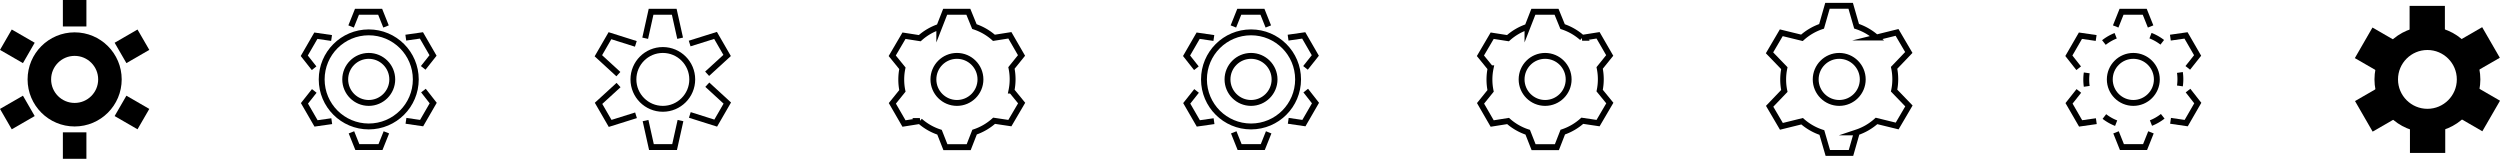 <svg id="340886c7-1fdd-4789-af3e-2910c12e6c4a" data-name="d49a3894-fddd-4844-a0a4-a3fd24a1e3f2" xmlns="http://www.w3.org/2000/svg" viewBox="0 0 425.03 27">
  <defs>
    <style>
      .\30 acfd491-98b0-4829-8268-a3f74bd1c02c, .\31 9666216-838f-4265-8ad4-21642b176222, .\38 f7c471d-8a30-421d-ae0e-645562e8d696 {
        fill: none;
        stroke: #000;
        stroke-miterlimit: 10;
      }

      .\38 f7c471d-8a30-421d-ae0e-645562e8d696 {
        stroke-width: 4px;
      }

      .\30 acfd491-98b0-4829-8268-a3f74bd1c02c {
        stroke-width: 6px;
      }
    </style>
  </defs>
  <title>gear_black</title>
  <circle class="8f7c471d-8a30-421d-ae0e-645562e8d696" cx="12.69" cy="13.5" r="6"/>
  <line class="8f7c471d-8a30-421d-ae0e-645562e8d696" x1="12.69" x2="12.69" y2="4.5"/>
  <line class="8f7c471d-8a30-421d-ae0e-645562e8d696" x1="1" y1="6.75" x2="4.9" y2="9"/>
  <line class="8f7c471d-8a30-421d-ae0e-645562e8d696" x1="1" y1="20.25" x2="4.9" y2="18"/>
  <line class="8f7c471d-8a30-421d-ae0e-645562e8d696" x1="12.69" y1="27" x2="12.69" y2="22.5"/>
  <line class="8f7c471d-8a30-421d-ae0e-645562e8d696" x1="24.38" y1="20.25" x2="20.49" y2="18"/>
  <line class="8f7c471d-8a30-421d-ae0e-645562e8d696" x1="24.38" y1="6.75" x2="20.49" y2="9"/>
  <circle class="19666216-838f-4265-8ad4-21642b176222" cx="62.69" cy="13.5" r="4"/>
  <circle class="19666216-838f-4265-8ad4-21642b176222" cx="62.69" cy="13.5" r="8"/>
  <path class="19666216-838f-4265-8ad4-21642b176222" d="M65,6.5" transform="translate(-2.31 -2)"/>
  <path class="19666216-838f-4265-8ad4-21642b176222" d="M65,2" transform="translate(-2.31 -2)"/>
  <polyline class="19666216-838f-4265-8ad4-21642b176222" points="59.69 4.5 60.69 2 64.63 2 65.63 4.5"/>
  <polyline class="19666216-838f-4265-8ad4-21642b176222" points="53.4 11.6 51.73 9.48 53.7 6.07 56.37 6.46"/>
  <polyline class="19666216-838f-4265-8ad4-21642b176222" points="56.4 20.6 53.73 20.98 51.76 17.57 53.43 15.46"/>
  <polyline class="19666216-838f-4265-8ad4-21642b176222" points="65.69 22.5 64.69 25 60.75 25 59.75 22.5"/>
  <polyline class="19666216-838f-4265-8ad4-21642b176222" points="71.99 15.4 73.65 17.52 71.68 20.93 69.02 20.54"/>
  <polyline class="19666216-838f-4265-8ad4-21642b176222" points="68.99 6.4 71.65 6.02 73.62 9.43 71.95 11.54"/>
  <circle class="19666216-838f-4265-8ad4-21642b176222" cx="162.69" cy="13.5" r="4"/>
  <path class="19666216-838f-4265-8ad4-21642b176222" d="M165,6.5" transform="translate(-2.31 -2)"/>
  <path class="19666216-838f-4265-8ad4-21642b176222" d="M165,2" transform="translate(-2.31 -2)"/>
  <path class="19666216-838f-4265-8ad4-21642b176222" d="M166.94,4H163l-1,2.56a9.41,9.41,0,0,0-3.32,1.93L156,8.07l-2,3.41,1.73,2.13a9.51,9.51,0,0,0,0,3.84l-1.71,2.12L156,23l2.7-.43a9.41,9.41,0,0,0,3.34,1.91l1,2.54H167l1-2.56a9.41,9.41,0,0,0,3.32-1.93L174,22.93l2-3.41-1.73-2.12a9.51,9.51,0,0,0,0-3.85l1.71-2.12L174,8l-2.71.43a9.41,9.41,0,0,0-3.32-1.91Z" transform="translate(-2.31 -2)"/>
  <circle class="19666216-838f-4265-8ad4-21642b176222" cx="262.69" cy="13.5" r="4"/>
  <path class="19666216-838f-4265-8ad4-21642b176222" d="M265,6.5" transform="translate(-2.31 -2)"/>
  <path class="19666216-838f-4265-8ad4-21642b176222" d="M265,2" transform="translate(-2.31 -2)"/>
  <path class="19666216-838f-4265-8ad4-21642b176222" d="M266.94,4H263l-1,2.56a9.41,9.41,0,0,0-3.32,1.93L256,8.07l-2,3.41,1.73,2.13a9.51,9.51,0,0,0,0,3.84l-1.71,2.12L256,23l2.7-.43a9.41,9.41,0,0,0,3.34,1.91l1,2.54H267l1-2.56a9.41,9.41,0,0,0,3.32-1.93L274,22.93l2-3.41-1.73-2.12a9.51,9.51,0,0,0,0-3.85l1.71-2.12L274,8l-2.71.43a9.41,9.41,0,0,0-3.32-1.91Z" transform="translate(-2.31 -2)"/>
  <circle class="19666216-838f-4265-8ad4-21642b176222" cx="112.69" cy="13.5" r="5"/>
  <path class="19666216-838f-4265-8ad4-21642b176222" d="M115,6.5" transform="translate(-2.31 -2)"/>
  <path class="19666216-838f-4265-8ad4-21642b176222" d="M115,2" transform="translate(-2.31 -2)"/>
  <polyline class="19666216-838f-4265-8ad4-21642b176222" points="109.69 6.5 110.69 2 114.63 2 115.63 6.5"/>
  <polyline class="19666216-838f-4265-8ad4-21642b176222" points="105.13 12.6 101.73 9.48 103.7 6.07 108.1 7.46"/>
  <polyline class="19666216-838f-4265-8ad4-21642b176222" points="108.13 19.6 103.73 20.98 101.76 17.57 105.16 14.46"/>
  <polyline class="19666216-838f-4265-8ad4-21642b176222" points="115.69 20.5 114.69 25 110.75 25 109.75 20.5"/>
  <polyline class="19666216-838f-4265-8ad4-21642b176222" points="120.25 14.4 123.65 17.52 121.68 20.93 117.28 19.54"/>
  <polyline class="19666216-838f-4265-8ad4-21642b176222" points="117.25 7.4 121.65 6.02 123.62 9.43 120.22 12.54"/>
  <circle class="19666216-838f-4265-8ad4-21642b176222" cx="212.69" cy="13.5" r="4"/>
  <circle class="19666216-838f-4265-8ad4-21642b176222" cx="212.69" cy="13.5" r="8"/>
  <path class="19666216-838f-4265-8ad4-21642b176222" d="M215,6.5" transform="translate(-2.31 -2)"/>
  <path class="19666216-838f-4265-8ad4-21642b176222" d="M215,2" transform="translate(-2.31 -2)"/>
  <polyline class="19666216-838f-4265-8ad4-21642b176222" points="209.69 4.5 210.69 2 214.63 2 215.63 4.5"/>
  <polyline class="19666216-838f-4265-8ad4-21642b176222" points="203.4 11.6 201.73 9.48 203.7 6.07 206.37 6.46"/>
  <polyline class="19666216-838f-4265-8ad4-21642b176222" points="206.4 20.6 203.73 20.98 201.76 17.57 203.43 15.46"/>
  <polyline class="19666216-838f-4265-8ad4-21642b176222" points="215.69 22.5 214.69 25 210.75 25 209.75 22.5"/>
  <polyline class="19666216-838f-4265-8ad4-21642b176222" points="221.99 15.4 223.65 17.52 221.68 20.93 219.02 20.54"/>
  <polyline class="19666216-838f-4265-8ad4-21642b176222" points="218.99 6.4 221.65 6.02 223.62 9.43 221.95 11.54"/>
  <circle class="8f7c471d-8a30-421d-ae0e-645562e8d696" cx="412.69" cy="13.5" r="7"/>
  <circle class="19666216-838f-4265-8ad4-21642b176222" cx="362.69" cy="13.5" r="4"/>
  <path class="19666216-838f-4265-8ad4-21642b176222" d="M362,8.08a8,8,0,0,0-2,1.15" transform="translate(-2.31 -2)"/>
  <path class="19666216-838f-4265-8ad4-21642b176222" d="M357.08,14.39a8,8,0,0,0,0,2.29" transform="translate(-2.31 -2)"/>
  <path class="19666216-838f-4265-8ad4-21642b176222" d="M360.08,21.81a8,8,0,0,0,2,1.13" transform="translate(-2.31 -2)"/>
  <path class="19666216-838f-4265-8ad4-21642b176222" d="M368,22.92a8,8,0,0,0,2-1.15" transform="translate(-2.31 -2)"/>
  <path class="19666216-838f-4265-8ad4-21642b176222" d="M372.92,16.61a8,8,0,0,0,0-2.29" transform="translate(-2.31 -2)"/>
  <path class="19666216-838f-4265-8ad4-21642b176222" d="M369.92,9.19a8,8,0,0,0-2-1.13" transform="translate(-2.31 -2)"/>
  <path class="19666216-838f-4265-8ad4-21642b176222" d="M365,6.5" transform="translate(-2.31 -2)"/>
  <path class="19666216-838f-4265-8ad4-21642b176222" d="M365,2" transform="translate(-2.31 -2)"/>
  <polyline class="19666216-838f-4265-8ad4-21642b176222" points="359.69 4.5 360.69 2 364.63 2 365.63 4.5"/>
  <polyline class="19666216-838f-4265-8ad4-21642b176222" points="353.4 11.6 351.73 9.48 353.7 6.07 356.37 6.46"/>
  <polyline class="19666216-838f-4265-8ad4-21642b176222" points="356.4 20.6 353.73 20.98 351.76 17.57 353.43 15.46"/>
  <polyline class="19666216-838f-4265-8ad4-21642b176222" points="365.69 22.5 364.69 25 360.75 25 359.75 22.5"/>
  <polyline class="19666216-838f-4265-8ad4-21642b176222" points="371.99 15.4 373.65 17.52 371.68 20.93 369.02 20.54"/>
  <polyline class="19666216-838f-4265-8ad4-21642b176222" points="368.99 6.4 371.65 6.02 373.62 9.43 371.95 11.54"/>
  <circle class="19666216-838f-4265-8ad4-21642b176222" cx="312.69" cy="13.5" r="4"/>
  <path class="19666216-838f-4265-8ad4-21642b176222" d="M318,6.47" transform="translate(-2.31 -2)"/>
  <path class="19666216-838f-4265-8ad4-21642b176222" d="M315,6.5" transform="translate(-2.31 -2)"/>
  <path class="19666216-838f-4265-8ad4-21642b176222" d="M315,2" transform="translate(-2.31 -2)"/>
  <path class="19666216-838f-4265-8ad4-21642b176222" d="M308.65,8.43" transform="translate(-2.31 -2)"/>
  <path class="19666216-838f-4265-8ad4-21642b176222" d="M305.7,17.46" transform="translate(-2.31 -2)"/>
  <path class="19666216-838f-4265-8ad4-21642b176222" d="M312,24.53" transform="translate(-2.31 -2)"/>
  <path class="19666216-838f-4265-8ad4-21642b176222" d="M321.35,22.57" transform="translate(-2.31 -2)"/>
  <path class="19666216-838f-4265-8ad4-21642b176222" d="M324.3,13.54" transform="translate(-2.31 -2)"/>
  <path class="19666216-838f-4265-8ad4-21642b176222" d="M313.06,28H317l1-3.49a9.49,9.49,0,0,0,3.34-1.95l3.51,0.86,2-3.41-2.52-2.61a9.49,9.49,0,0,0,0-3.87l2.5-2.61-2-3.41-3.52.87a9.49,9.49,0,0,0-3.36-1.92l-1-3.47H313l-1,3.49a9.49,9.49,0,0,0-3.34,1.95l-3.51-.86-2,3.41,2.52,2.61a9.49,9.49,0,0,0,0,3.87l-2.5,2.61,2,3.41,3.52-.87a9.49,9.49,0,0,0,3.36,1.92Z" transform="translate(-2.31 -2)"/>
  <line class="0acfd491-98b0-4829-8268-a3f74bd1c02c" x1="412.66" y1="1" x2="412.66" y2="5.5"/>
  <line class="0acfd491-98b0-4829-8268-a3f74bd1c02c" x1="401.85" y1="7.28" x2="405.75" y2="9.53"/>
  <line class="0acfd491-98b0-4829-8268-a3f74bd1c02c" x1="401.88" y1="19.78" x2="405.78" y2="17.53"/>
  <line class="0acfd491-98b0-4829-8268-a3f74bd1c02c" x1="412.72" y1="26" x2="412.72" y2="21.5"/>
  <line class="0acfd491-98b0-4829-8268-a3f74bd1c02c" x1="423.53" y1="19.72" x2="419.64" y2="17.47"/>
  <line class="0acfd491-98b0-4829-8268-a3f74bd1c02c" x1="423.5" y1="7.22" x2="419.6" y2="9.47"/>
</svg>
